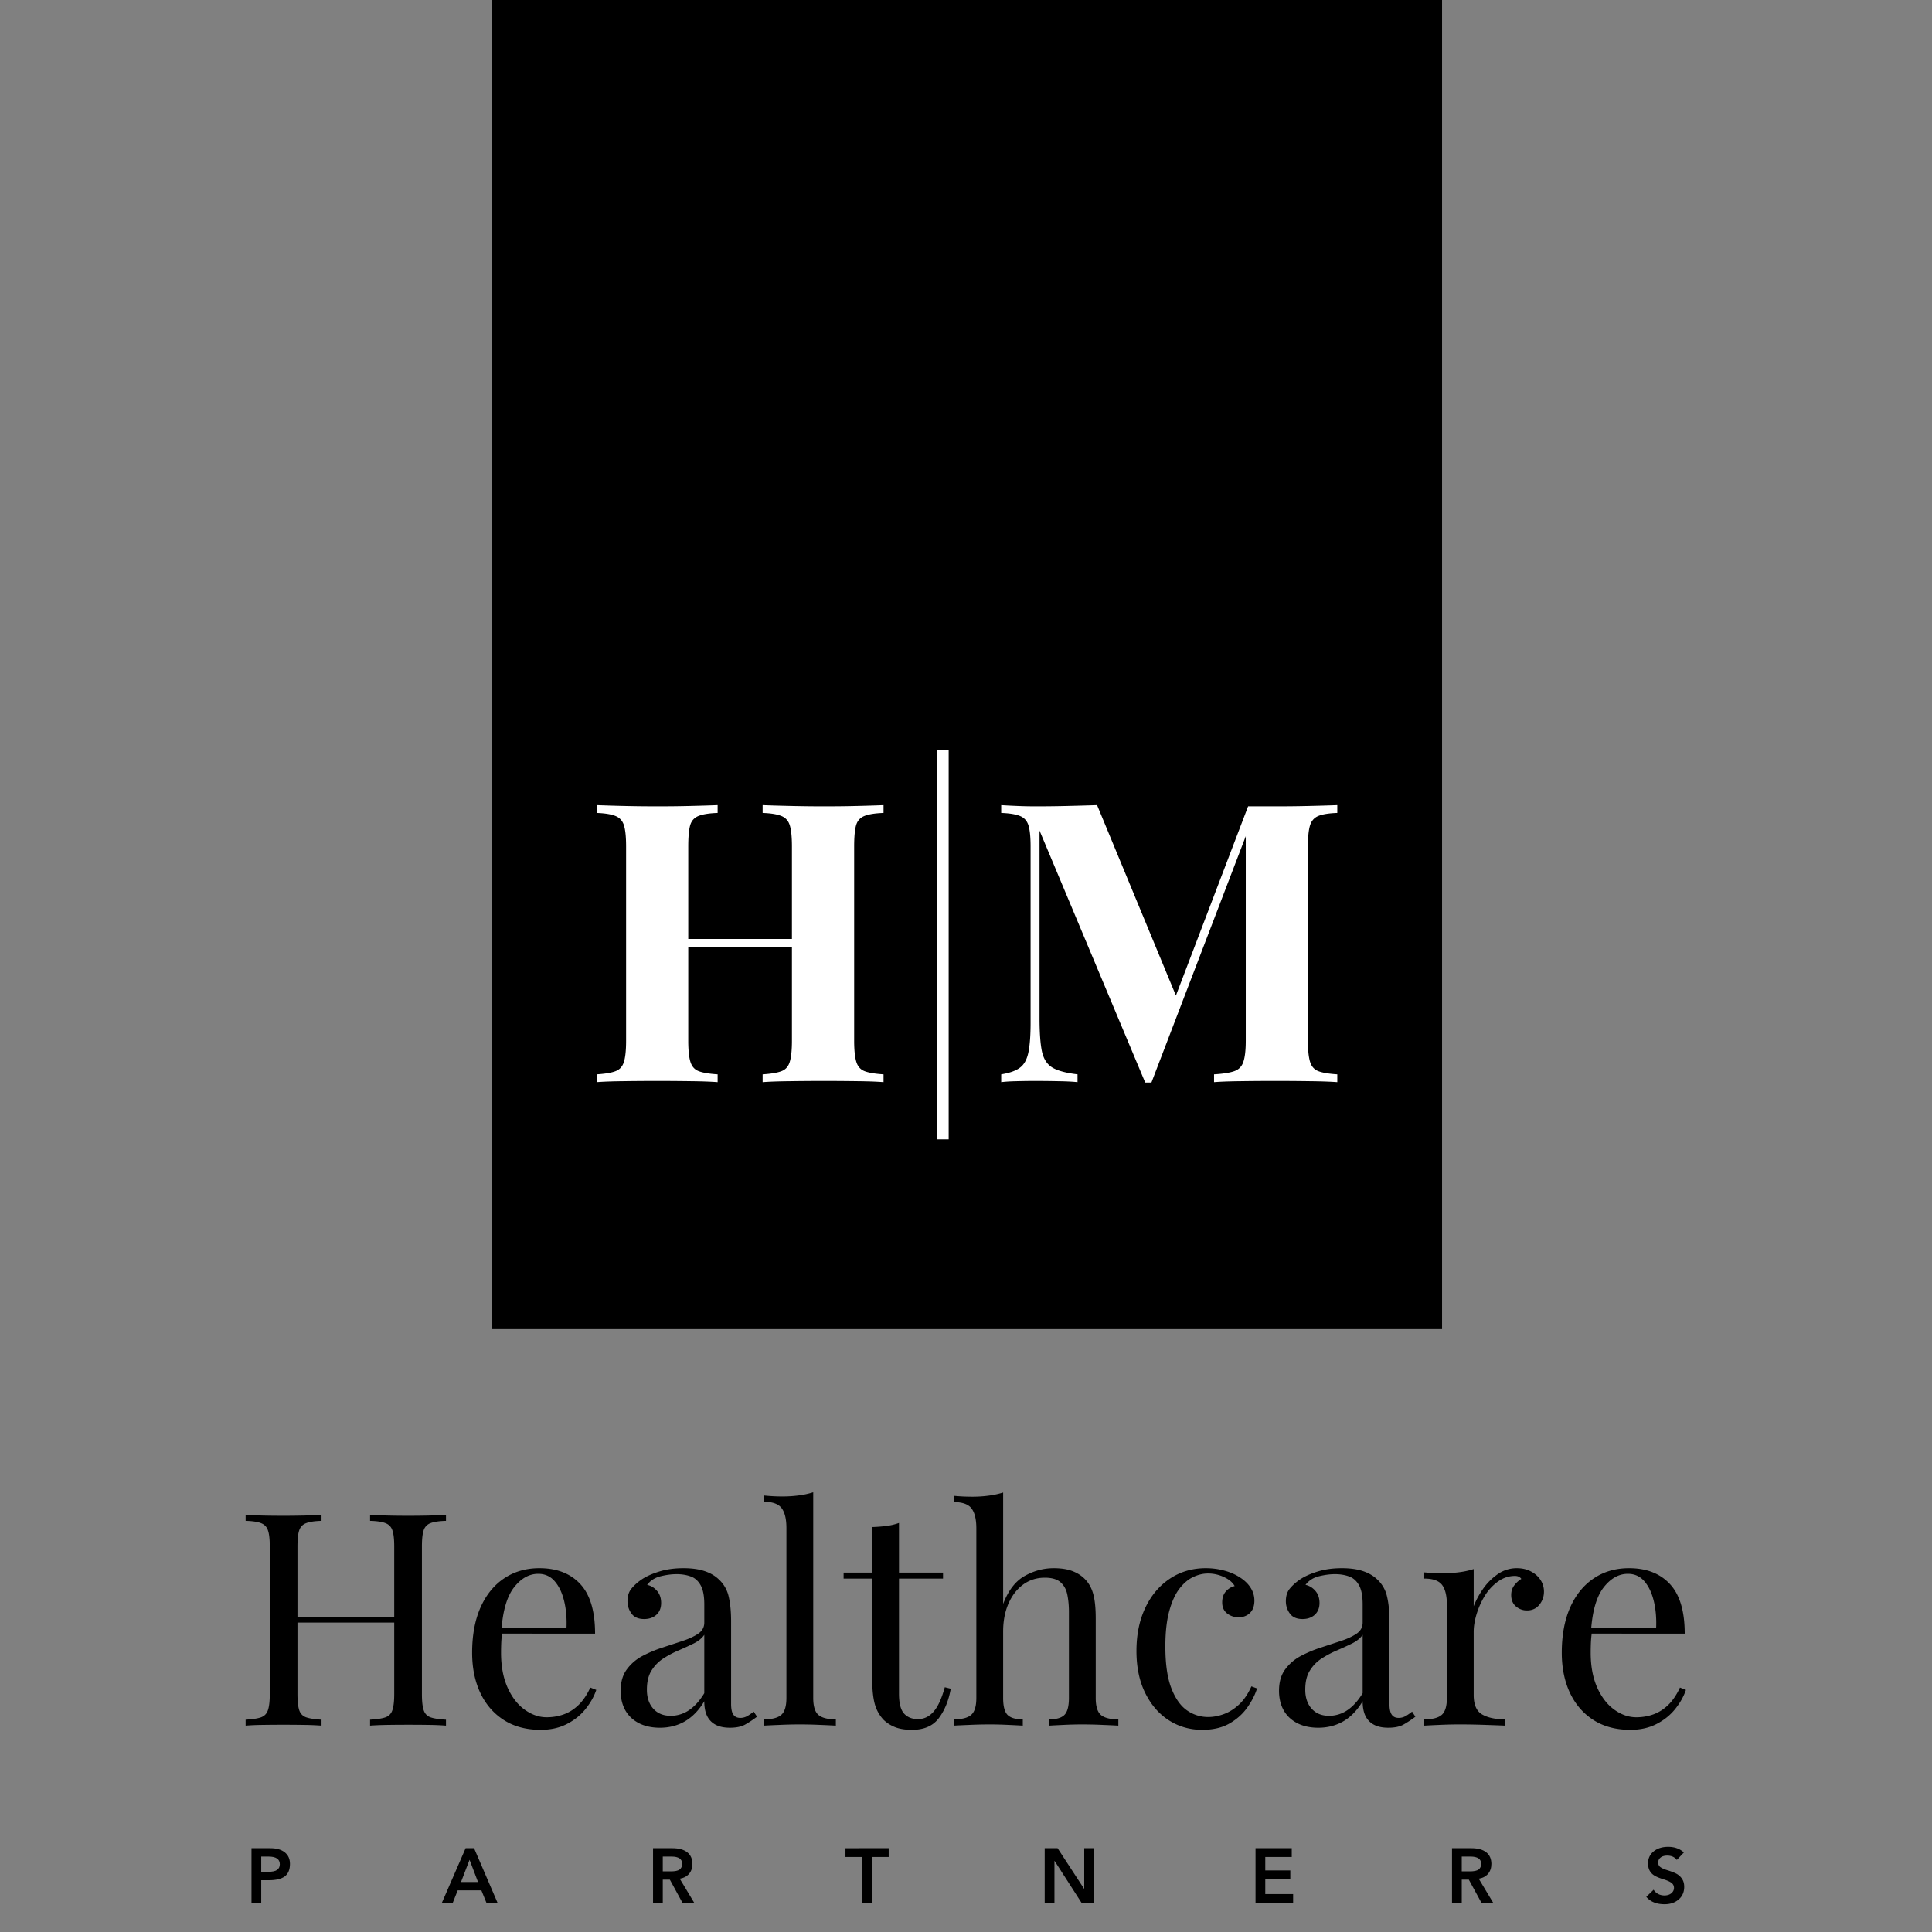 <svg xmlns="http://www.w3.org/2000/svg" width="500" height="500" viewBox="0 0 375 375"><rect x="0" y="0" width="375" height="375" fill="#808080" stroke="none"/><defs><clipPath id="a"><path d="M95.43 0h184.472v258H95.43Zm0 0"/></clipPath></defs><g style="fill:#000;fill-opacity:1"><path d="M26.578 0v-1.156q1.968-.107 2.969-.453Q30.56-1.968 30.907-3q.358-1.043.359-3.125v-28.656q0-2.14-.36-3.14-.345-1.016-1.36-1.392c-.667-.257-1.655-.406-2.968-.437v-1.156q1.326.066 3.344.125 2.028.047 4 .047c1.5 0 2.898-.016 4.203-.047a142 142 0 0 0 3.188-.125v1.156c-1.313.031-2.31.18-2.985.438a2.15 2.15 0 0 0-1.344 1.39q-.344 1.002-.343 3.14v28.657Q36.64-4.043 36.984-3q.341 1.032 1.344 1.39 1.015.347 2.984.454V0a49 49 0 0 0-3.187-.14 280 280 0 0 0-8.203 0q-2.018.035-3.344.14M2.422 0v-1.156q1.967-.107 2.969-.453Q6.404-1.968 6.75-3q.359-1.043.36-3.125v-28.656q-.002-2.14-.36-3.14-.346-1.016-1.36-1.392c-.667-.257-1.656-.406-2.968-.437v-1.156q1.216.066 3.172.125a179 179 0 0 0 8.234 0q1.999-.06 3.328-.125v1.156c-1.304.031-2.293.18-2.968.438q-1.02.376-1.36 1.39-.344 1.002-.344 3.14v28.657q0 2.082.344 3.125.34 1.032 1.36 1.39 1.012.347 2.968.454V0a56 56 0 0 0-3.328-.14 271 271 0 0 0-8.234 0A48 48 0 0 0 2.422 0m8.031-20v-1.14h22.828V-20Zm0 0" style="stroke:none" transform="translate(45.253 334.944)"/></g><g style="fill:#000;fill-opacity:1"><path d="M15.719-30.562q5.076 0 7.937 3.093 2.86 3.082 2.86 9.61H6.125l-.062-1.094h14.906q.122-2.826-.453-5.219-.58-2.402-1.828-3.844-1.236-1.452-3.204-1.453-2.657.001-4.718 2.657-2.051 2.66-2.438 8.437l.172.234q-.129.863-.187 1.907a46 46 0 0 0-.047 2.078q0 3.924 1.265 6.765Q10.81-4.56 12.86-3.094q2.047 1.47 4.25 1.469 1.735.002 3.282-.547 1.56-.546 2.89-1.812c.883-.852 1.657-1.989 2.313-3.407l1.156.454q-.644 1.91-2.078 3.703-1.44 1.798-3.64 2.922Q18.84.813 15.952.813 11.78.812 8.797-1.094 5.827-3 4.234-6.375q-1.58-3.387-1.578-7.781-.001-5.076 1.61-8.75 1.622-3.67 4.562-5.657 2.954-1.999 6.89-2m0 0" style="stroke:none" transform="translate(88.986 334.944)"/></g><g style="fill:#000;fill-opacity:1"><path d="M9.875.406q-2.36 0-4.094-.89C4.625-1.086 3.742-1.926 3.141-3Q2.25-4.622 2.25-6.766q0-2.53 1.188-4.14a8.85 8.85 0 0 1 3.03-2.61 24 24 0 0 1 3.907-1.64q2.045-.67 3.89-1.281 1.859-.61 3.032-1.407 1.185-.809 1.187-2.156v-3.578q-.002-2.42-.718-3.688c-.48-.851-1.125-1.422-1.938-1.703q-1.207-.435-2.719-.437-1.44 0-3.093.406-1.642.394-2.625 1.672 1.108.235 1.906 1.156.81.924.812 2.36 0 1.453-.921 2.296c-.618.555-1.407.828-2.376.828-1.117 0-1.933-.351-2.453-1.062a4 4 0 0 1-.78-2.406q0-1.498.75-2.422c.5-.613 1.132-1.192 1.905-1.735.883-.613 2.032-1.14 3.438-1.578 1.406-.445 2.992-.672 4.765-.672q2.373.001 4.047.547 1.687.552 2.782 1.594a6.4 6.4 0 0 1 1.953 3.375q.468 1.987.468 4.766V-4.22q0 1.441.438 2.078.434.643 1.36.641a2.7 2.7 0 0 0 1.203-.281q.574-.293 1.39-.938l.64.985a20 20 0 0 1-2.312 1.53q-1.095.61-2.953.61-1.676-.002-2.765-.578a3.78 3.78 0 0 1-1.657-1.703q-.549-1.125-.547-2.86c-1.03 1.731-2.273 3.024-3.718 3.876Q12.593.406 9.875.406m2.078-2.312A6.3 6.3 0 0 0 15.516-3q1.64-1.106 2.968-3.297v-11.328q-.69.986-2.015 1.656-1.332.659-2.89 1.328-1.567.659-2.985 1.563a7.45 7.45 0 0 0-2.328 2.344c-.618.96-.922 2.21-.922 3.75q-.001 2.297 1.234 3.687c.832.93 1.957 1.39 3.375 1.39m0 0" style="stroke:none" transform="translate(118.218 334.944)"/></g><g style="fill:#000;fill-opacity:1"><path d="M10.86-45.297v39.922c0 1.617.335 2.715 1.015 3.297q1.013.86 3.375.86V0q-.985-.06-2.984-.14a85 85 0 0 0-8 0q-2.016.08-3 .14v-1.219q2.373.001 3.375-.86 1.014-.871 1.015-3.296v-32.984q0-2.608-.922-3.844-.925-1.249-3.468-1.25v-1.219q1.858.188 3.593.188 1.67 0 3.204-.203a15.6 15.6 0 0 0 2.796-.61m0 0" style="stroke:none" transform="translate(146.988 334.944)"/></g><g style="fill:#000;fill-opacity:1"><path d="M10.984-39.344v9.64h8.547v1.157h-8.547v22.36c0 1.812.32 3.09.97 3.828q.983 1.094 2.718 1.093 1.734.001 3-1.421 1.277-1.42 2.203-4.766l1.156.281q-.58 3.363-2.281 5.672Q17.044.812 13.516.813q-1.957-.001-3.235-.5a6.8 6.8 0 0 1-2.25-1.407Q6.765-2.419 6.266-4.266 5.78-6.123 5.78-9.187v-19.36H.234v-1.156h5.547v-8.844a28 28 0 0 0 2.766-.219 11 11 0 0 0 2.437-.578m0 0" style="stroke:none" transform="translate(163.51 334.944)"/></g><g style="fill:#000;fill-opacity:1"><path d="M10.75-45.25v21.625q1.5-3.937 4.188-5.437 2.684-1.5 5.624-1.5 2.203.002 3.672.578 1.482.579 2.453 1.609 1.107 1.158 1.563 2.89.47 1.736.469 4.688v15.422q-.001 2.425 1 3.297 1.012.86 3.39.86V0a176 176 0 0 0-3.015-.14 85 85 0 0 0-3.922-.094 73 73 0 0 0-3.735.093q-1.814.082-2.734.141v-1.219q2.075.001 2.938-.86.874-.871.875-3.296v-16.703c0-1.188-.102-2.281-.297-3.281q-.282-1.512-1.297-2.438-1.003-.92-3.078-.922c-1.586 0-2.985.446-4.203 1.328q-1.816 1.33-2.86 3.703-1.03 2.363-1.031 5.422v12.891q-.001 2.425.86 3.297.872.86 2.953.86V0q-.925-.06-2.75-.14a72 72 0 0 0-3.72-.094q-1.91 0-3.937.093-2.014.082-3 .141v-1.219q2.373.001 3.375-.86 1.015-.871 1.016-3.296v-32.937q-.001-2.591-.922-3.829-.925-1.249-3.469-1.25v-1.218a38 38 0 0 0 3.578.172q1.67 0 3.204-.204a16 16 0 0 0 2.812-.609m0 0" style="stroke:none" transform="translate(183.961 334.944)"/></g><g style="fill:#000;fill-opacity:1"><path d="M16.125-30.562q1.842 0 3.578.468 1.732.456 3.125 1.375 1.325.877 2.016 2 .702 1.127.703 2.453-.001 1.564-.875 2.407-.862.83-2.188.828-1.283 0-2.234-.75-.954-.748-.953-2.14-.001-1.327.719-2.142.73-.808 1.703-1.03-.581-1.044-2.047-1.735a7.2 7.2 0 0 0-3.14-.703q-1.454 0-2.907.703-1.439.689-2.656 2.281c-.805 1.055-1.453 2.496-1.953 4.328q-.75 2.754-.75 6.844c0 3.398.382 6.094 1.156 8.094q1.156 3 3.031 4.312a7.08 7.08 0 0 0 4.125 1.297q1.5.001 3.063-.578 1.558-.575 2.953-1.875 1.39-1.311 2.375-3.5l1.093.406q-.58 1.845-1.906 3.719-1.33 1.875-3.468 3.094Q18.544.813 15.422.813c-2.387 0-4.543-.618-6.469-1.844Q6.06-2.89 4.36-6.328 2.655-9.764 2.656-14.5q0-4.734 1.703-8.344 1.7-3.62 4.766-5.672 3.061-2.046 7-2.047m0 0" style="stroke:none" transform="translate(217.93 334.944)"/></g><g style="fill:#000;fill-opacity:1"><path d="M9.875.406q-2.36 0-4.094-.89C4.625-1.086 3.742-1.926 3.141-3Q2.25-4.622 2.25-6.766q0-2.53 1.188-4.14a8.85 8.85 0 0 1 3.03-2.61 24 24 0 0 1 3.907-1.64q2.045-.67 3.89-1.281 1.859-.61 3.032-1.407 1.185-.809 1.187-2.156v-3.578q-.002-2.42-.718-3.688c-.48-.851-1.125-1.422-1.938-1.703q-1.207-.435-2.719-.437-1.44 0-3.093.406-1.642.394-2.625 1.672 1.108.235 1.906 1.156.81.924.812 2.36 0 1.453-.921 2.296c-.618.555-1.407.828-2.376.828-1.117 0-1.933-.351-2.453-1.062a4 4 0 0 1-.78-2.406q0-1.498.75-2.422c.5-.613 1.132-1.192 1.905-1.735.883-.613 2.032-1.14 3.438-1.578 1.406-.445 2.992-.672 4.765-.672q2.373.001 4.047.547 1.687.552 2.782 1.594a6.4 6.4 0 0 1 1.953 3.375q.468 1.987.468 4.766V-4.22q0 1.441.438 2.078.434.643 1.36.641a2.7 2.7 0 0 0 1.203-.281q.574-.293 1.39-.938l.64.985a20 20 0 0 1-2.312 1.53q-1.095.61-2.953.61-1.676-.002-2.765-.578a3.78 3.78 0 0 1-1.657-1.703q-.549-1.125-.547-2.86c-1.03 1.731-2.273 3.024-3.718 3.876Q12.593.406 9.875.406m2.078-2.312A6.3 6.3 0 0 0 15.516-3q1.64-1.106 2.968-3.297v-11.328q-.69.986-2.015 1.656-1.332.659-2.89 1.328-1.567.659-2.985 1.563a7.45 7.45 0 0 0-2.328 2.344c-.618.96-.922 2.21-.922 3.75q-.001 2.297 1.234 3.687c.832.93 1.957 1.39 3.375 1.39m0 0" style="stroke:none" transform="translate(246.007 334.944)"/></g><g style="fill:#000;fill-opacity:1"><path d="M19.64-30.562q1.561 0 2.75.64 1.187.627 1.844 1.64A4.07 4.07 0 0 1 24.906-26q-.002 1.44-.906 2.547-.89 1.095-2.39 1.094a3.2 3.2 0 0 1-2.141-.782q-.924-.778-.922-2.218 0-1.108.61-1.891.609-.779 1.359-1.234-.41-.576-1.22-.578-1.797 0-3.296 1.078a9.5 9.5 0 0 0-2.547 2.734 15.2 15.2 0 0 0-1.61 3.563c-.386 1.25-.577 2.414-.577 3.484v12.25q0 2.831 1.64 3.781 1.654.954 4.485.953V0q-1.33-.06-3.766-.14A133 133 0 0 0 8.5-.235c-1.312 0-2.617.03-3.906.093A185 185 0 0 0 1.672 0v-1.219q2.373.001 3.375-.86 1.015-.871 1.016-3.296v-18.078q-.002-2.608-.922-3.844-.926-1.249-3.47-1.25v-1.203q1.86.174 3.595.172 1.669 0 3.203-.203a15.6 15.6 0 0 0 2.797-.61v7.22q.638-1.671 1.812-3.376a11.3 11.3 0 0 1 2.86-2.86 6.4 6.4 0 0 1 3.703-1.155m0 0" style="stroke:none" transform="translate(274.777 334.944)"/></g><g style="fill:#000;fill-opacity:1"><path d="M15.719-30.562q5.076 0 7.937 3.093 2.86 3.082 2.86 9.61H6.125l-.062-1.094h14.906q.122-2.826-.453-5.219-.58-2.402-1.828-3.844-1.236-1.452-3.204-1.453-2.657.001-4.718 2.657-2.051 2.66-2.438 8.437l.172.234q-.129.863-.187 1.907a46 46 0 0 0-.047 2.078q0 3.924 1.265 6.765Q10.81-4.56 12.86-3.094q2.047 1.47 4.25 1.469 1.735.002 3.282-.547 1.56-.546 2.89-1.812c.883-.852 1.657-1.989 2.313-3.407l1.156.454q-.644 1.91-2.078 3.703-1.44 1.798-3.64 2.922Q18.84.813 15.952.813 11.78.812 8.797-1.094 5.827-3 4.234-6.375q-1.58-3.387-1.578-7.781-.001-5.076 1.61-8.75 1.622-3.67 4.562-5.657 2.954-1.999 6.89-2m0 0" style="stroke:none" transform="translate(300.485 334.944)"/></g><g style="fill:#000;fill-opacity:1"><path d="M4.828-10.61c1.227 0 2.172.274 2.828.813.664.531 1 1.277 1 2.235 0 1.105-.336 1.914-1 2.421q-1.002.75-3.125.75H3.078V0h-1.89v-10.61Zm-.531 4.594q1.325 0 1.86-.375c.35-.25.53-.617.53-1.109q0-1.483-2.203-1.484H3.078v2.968Zm0 0" style="stroke:none" transform="translate(47.626 369.344)"/></g><g style="fill:#000;fill-opacity:1"><path d="M6.25-10.61 10.813 0H8.656l-.984-2.422H3.078L2.11 0H0l4.61-10.61ZM3.719-4.046h3.297L5.375-8.359Zm0 0" style="stroke:none" transform="translate(85.766 369.344)"/></g><g style="fill:#000;fill-opacity:1"><path d="M4.938-10.61q1.887 0 2.89.797.998.786 1 2.25-.002 1.19-.672 1.954-.674.75-1.781.922L9.188 0H6.906L4.453-4.5H3.078V0h-1.89v-10.61Zm-.313 4.5c.82 0 1.395-.117 1.719-.359.332-.25.5-.617.5-1.11 0-.937-.696-1.405-2.078-1.405H3.078v2.875Zm0 0" style="stroke:none" transform="translate(125.567 369.344)"/></g><g style="fill:#000;fill-opacity:1"><path d="M8.5-10.61v1.704H5.25V0H3.36v-8.906H.11v-1.703Zm0 0" style="stroke:none" transform="translate(163.994 369.344)"/></g><g style="fill:#000;fill-opacity:1"><path d="m3.688-10.61 5.14 7.876h.031v-7.875h1.891V0H8.344L3.109-8.14h-.03V0H1.186v-10.61Zm0 0" style="stroke:none" transform="translate(201.59 369.344)"/></g><g style="fill:#000;fill-opacity:1"><path d="M8.219-10.61v1.704h-5.14v2.61h4.858v1.718H3.079v2.875h5.406V0H1.188v-10.61Zm0 0" style="stroke:none" transform="translate(242.51 369.344)"/></g><g style="fill:#000;fill-opacity:1"><path d="M4.938-10.61q1.887 0 2.89.797.998.786 1 2.25-.002 1.19-.672 1.954-.674.75-1.781.922L9.188 0H6.906L4.453-4.5H3.078V0h-1.89v-10.61Zm-.313 4.5c.82 0 1.395-.117 1.719-.359.332-.25.5-.617.5-1.11 0-.937-.696-1.405-2.078-1.405H3.078v2.875Zm0 0" style="stroke:none" transform="translate(280.649 369.344)"/></g><g style="fill:#000;fill-opacity:1"><path d="M4.719-10.875q1.857.002 3.047 1.094L6.39-8.328q-.629-.844-1.86-.844-.813 0-1.281.375-.469.363-.469.985 0 .548.422.875.436.315 1.235.562 1.576.487 2.14.875c.383.262.688.586.906.969q.342.564.344 1.422 0 1.534-1.078 2.453-1.065.924-2.734.922Q1.67.268.469-1.172L1.89-2.547q.34.535.89.828.561.282 1.203.282.827 0 1.344-.422.516-.434.516-1.032c0-.394-.149-.71-.438-.953q-.439-.358-1.468-.687Q2.608-4.935 2-5.328a2.5 2.5 0 0 1-.89-.953q-.299-.56-.298-1.39 0-1.436 1.079-2.313c.726-.594 1.672-.891 2.828-.891m0 0" style="stroke:none" transform="translate(319.076 369.344)"/></g><g clip-path="url(#a)"><path d="M95.43 0h184.472v257.977H95.43Zm0 0" style="stroke:none;fill-rule:nonzero;fill:#000;fill-opacity:1"/></g><g style="fill:#fff;fill-opacity:1"><path d="M34.781 0v-1.516q2.421-.151 3.64-.609c.813-.3 1.352-.906 1.626-1.812q.422-1.373.422-4.11v-37.672q0-2.812-.422-4.14-.41-1.326-1.656-1.813-1.255-.497-3.61-.578v-1.516q2.046.082 5.344.157 3.31.08 6.578.078 3.48.002 6.563-.078 3.074-.076 4.984-.157v1.516q-2.438.081-3.687.578-1.254.487-1.641 1.813-.375 1.328-.375 4.14v37.672q0 2.737.422 4.11.42 1.36 1.625 1.812 1.218.457 3.656.61V0q-1.91-.153-4.984-.187a465 465 0 0 0-13.14 0q-3.3.034-5.345.187M2.578 0v-1.516q2.436-.151 3.64-.609 1.22-.451 1.641-1.812.422-1.373.422-4.11v-37.672q0-2.812-.422-4.14c-.28-.883-.84-1.489-1.671-1.813q-1.255-.497-3.61-.578v-1.516a315 315 0 0 0 5.125.157q3.154.08 6.875.078 3.187.002 6.297-.078 3.122-.076 5.172-.157v1.516q-2.439.081-3.688.578-1.253.487-1.64 1.813-.375 1.328-.375 4.14v37.672q0 2.737.422 4.11.419 1.36 1.625 1.812 1.218.457 3.656.61V0q-2.05-.153-5.172-.187a465 465 0 0 0-13.172 0C5.61-.164 3.898-.102 2.578 0m12.844-26.281v-1.516h29.984v1.516Zm0 0" style="stroke:none" transform="translate(113.245 210.043)"/></g><g style="fill:#fff;fill-opacity:1"><path d="M67.89-53.766v1.516q-2.436.081-3.656.578c-.804.324-1.343.93-1.625 1.813q-.421 1.328-.422 4.14v37.672q0 2.737.422 4.11c.282.906.82 1.511 1.625 1.812q1.22.457 3.657.61V0q-2.126-.153-5.36-.187a469 469 0 0 0-13.406 0q-3.188.034-5.156.187v-1.516q2.577-.151 3.906-.609 1.325-.451 1.781-1.812.47-1.373.469-4.11v-41.078h.531L31.813.078h-1.204L10.094-48.828v36.375c0 2.781.148 4.922.453 6.422q.468 2.238 2.015 3.187 1.56.94 4.907 1.328V0q-1.455-.153-3.813-.187a220 220 0 0 0-4.39-.047q-1.751 0-3.578.047Q3.873-.153 2.656 0v-1.516q2.436-.387 3.64-1.296 1.22-.904 1.641-2.985.422-2.092.422-5.75v-34.172q0-2.812-.421-4.14-.423-1.326-1.672-1.813-1.255-.497-3.61-.578v-1.516c.813.055 1.82.106 3.032.157a80 80 0 0 0 3.578.078 246 246 0 0 0 6.406-.078 604 604 0 0 0 5.594-.157l15.937 38.5-1.89 1.75L50.578-53.53h5.39q3.34.002 6.563-.078 3.234-.076 5.36-.157m0 0" style="stroke:none" transform="translate(191.678 210.043)"/></g><path d="M-.001 1.502h100.703" style="fill:none;stroke-width:3;stroke-linecap:butt;stroke-linejoin:miter;stroke:#fff;stroke-opacity:1;stroke-miterlimit:4" transform="rotate(90 19.264 164.874)scale(.75)"/></svg>